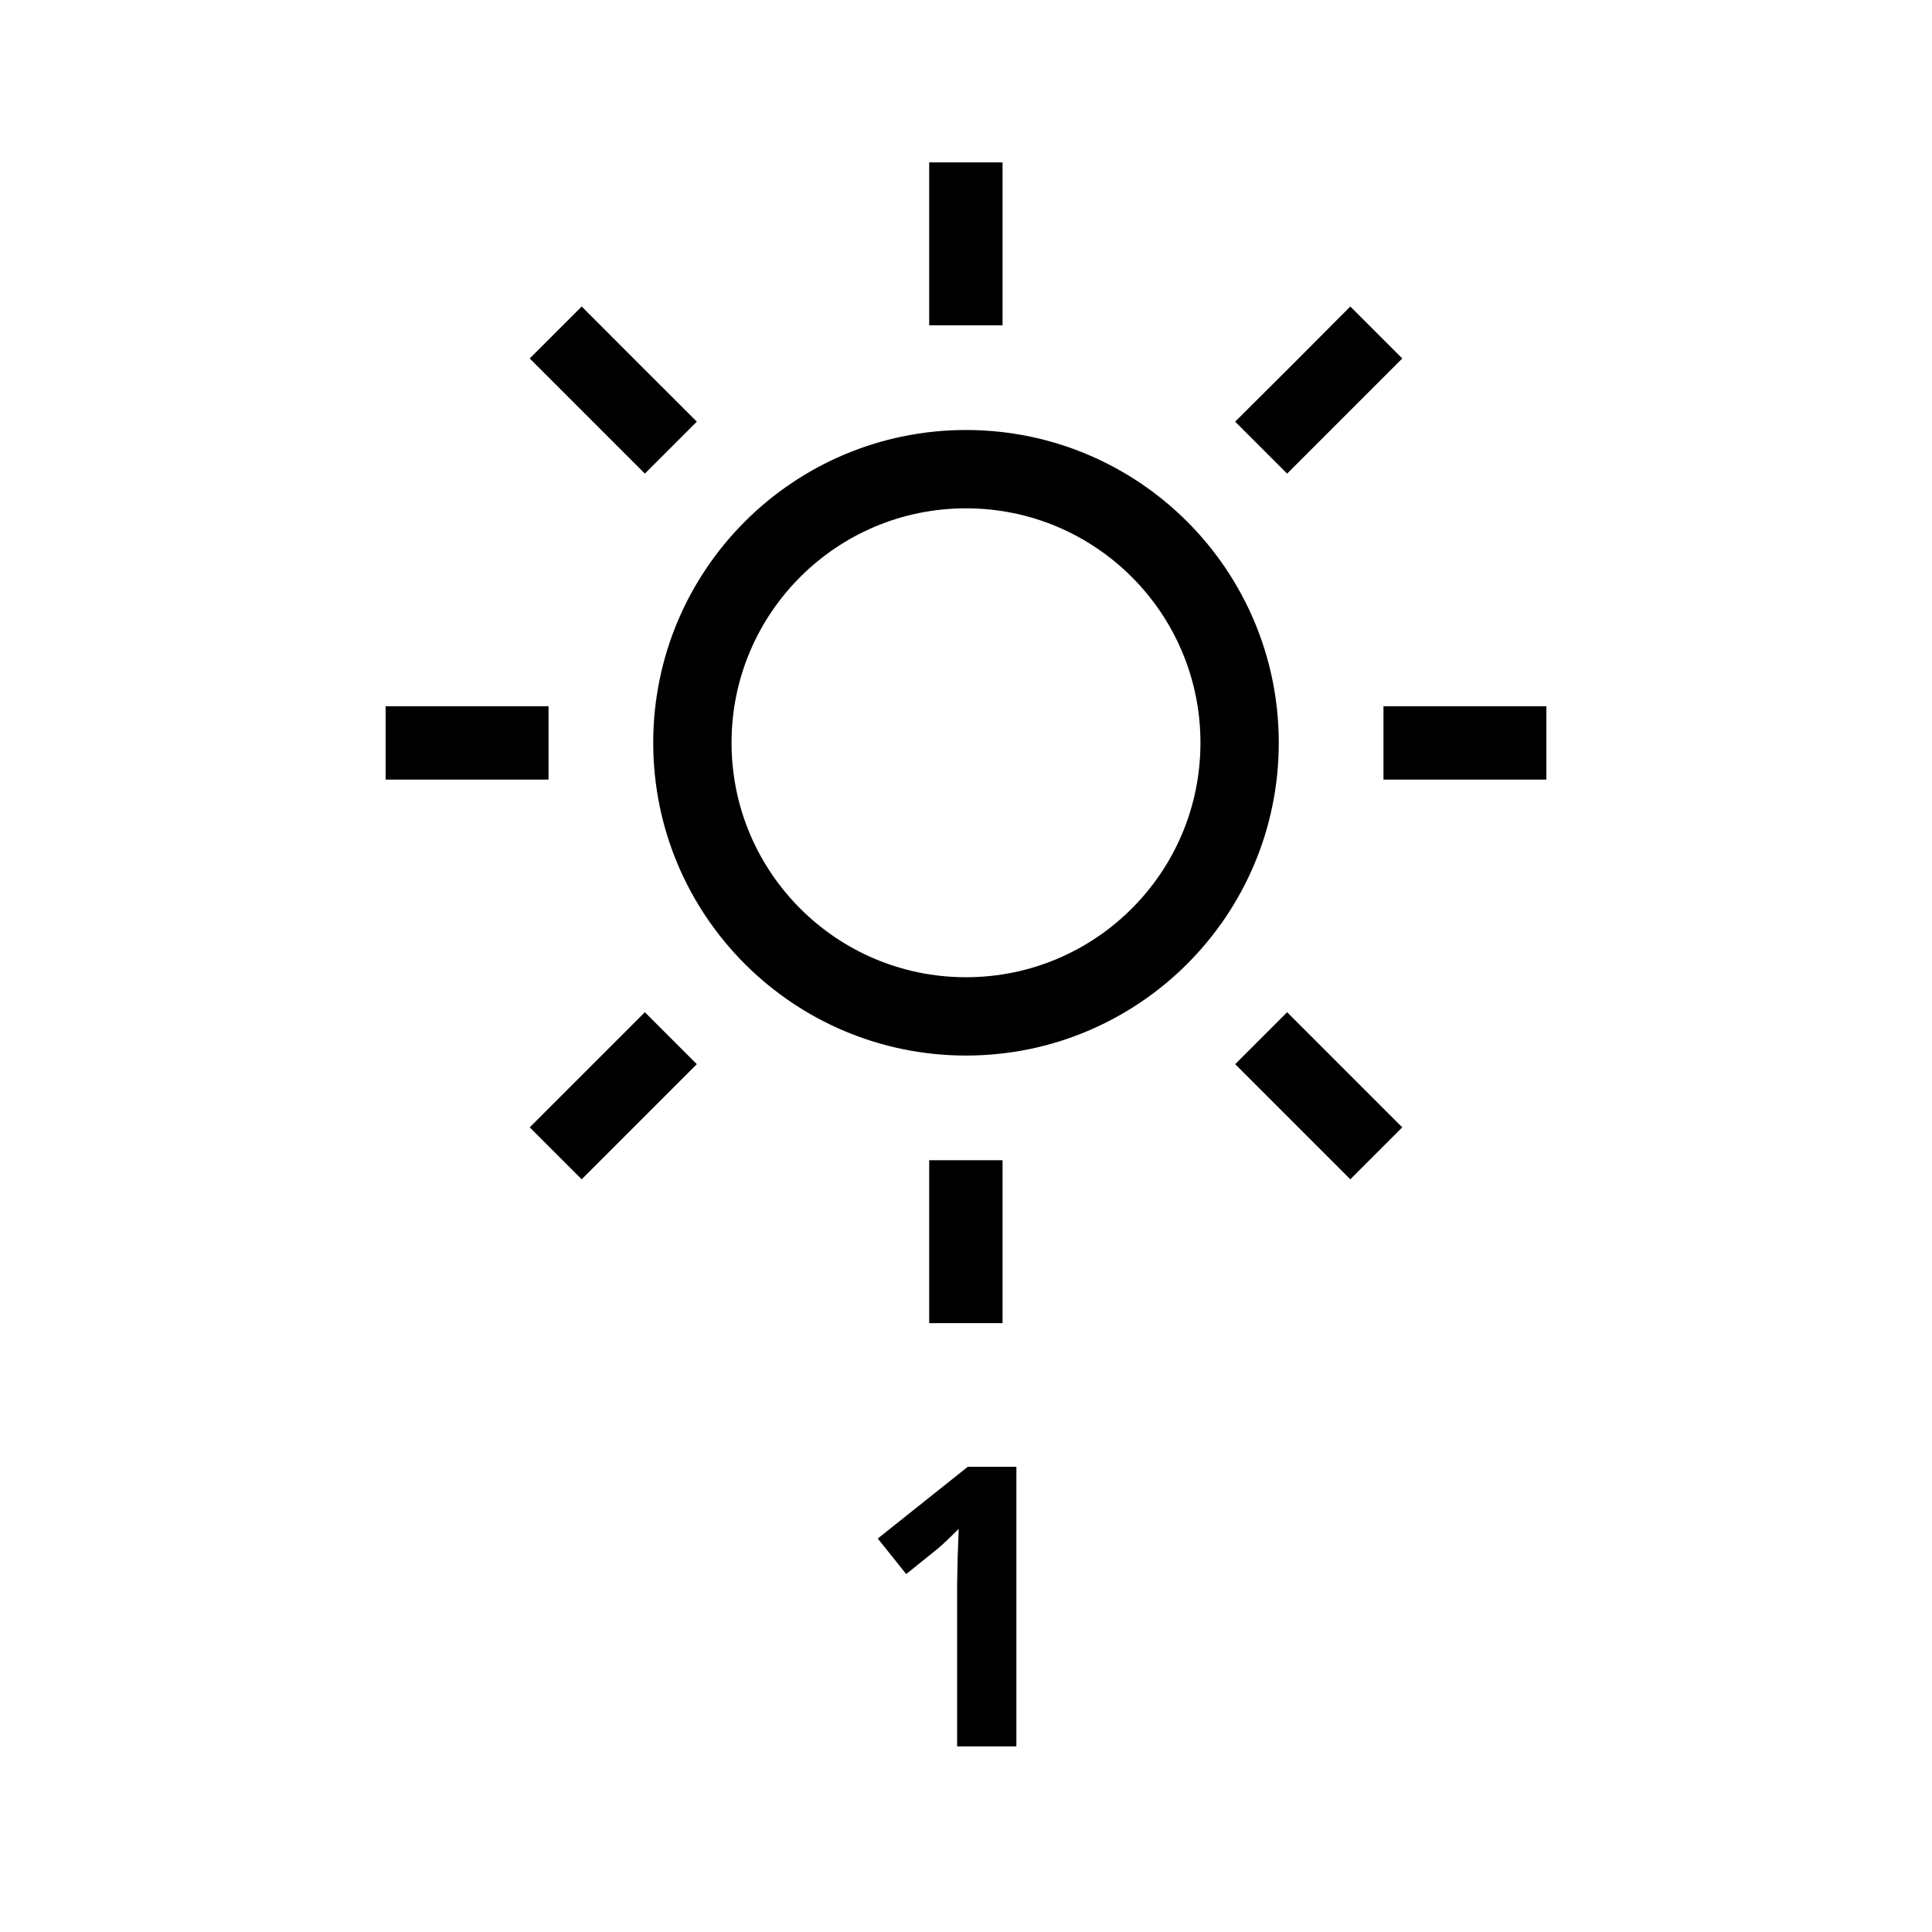 <?xml version="1.0" encoding="utf-8"?>
<!-- Generator: Adobe Illustrator 26.3.1, SVG Export Plug-In . SVG Version: 6.00 Build 0)  -->
<svg version="1.1" id="Layer_1" xmlns="http://www.w3.org/2000/svg" xmlns:xlink="http://www.w3.org/1999/xlink" x="0px" y="0px"
	 viewBox="0 0 74 74" style="enable-background:new 0 0 74 74;" xml:space="preserve">
<style type="text/css">
	.st0{fill:none;stroke:#000000;stroke-width:3;stroke-miterlimit:10;}
</style>
<g>
	<circle class="st0" cx="37" cy="28.45" r="10.48"/>
	<g>
		<path d="M51.72,11.74c0.67,0.67,1.32,1.32,1.99,1.99c-1.47,1.47-2.93,2.93-4.41,4.41c-0.65-0.65-1.31-1.31-1.99-1.99
			C48.78,14.69,50.23,13.24,51.72,11.74z"/>
		<path d="M24.7,38.77c0.67,0.67,1.32,1.32,1.99,1.99c-1.47,1.47-2.93,2.93-4.41,4.41c-0.65-0.65-1.31-1.31-1.99-1.99
			C21.75,41.72,23.21,40.26,24.7,38.77z"/>
	</g>
	<g>
		<path d="M59.23,27.05c0,0.95,0,1.86,0,2.81c-2.08,0-4.14,0-6.24,0c0-0.92,0-1.85,0-2.81C55.06,27.05,57.12,27.05,59.23,27.05z"/>
		<path d="M21.01,27.05c0,0.95,0,1.86,0,2.81c-2.08,0-4.14,0-6.24,0c0-0.92,0-1.85,0-2.81C16.84,27.05,18.9,27.05,21.01,27.05z"/>
	</g>
	<g>
		<path d="M38.4,50.68c-0.95,0-1.86,0-2.81,0c0-2.08,0-4.14,0-6.24c0.92,0,1.85,0,2.81,0C38.4,46.51,38.4,48.57,38.4,50.68z"/>
		<path d="M38.4,12.46c-0.95,0-1.86,0-2.81,0c0-2.08,0-4.14,0-6.24c0.92,0,1.85,0,2.81,0C38.4,8.3,38.4,10.36,38.4,12.46z"/>
	</g>
	<g>
		<path d="M53.71,43.18c-0.67,0.67-1.32,1.32-1.99,1.99c-1.47-1.47-2.93-2.93-4.41-4.41c0.65-0.65,1.31-1.31,1.99-1.99
			C50.76,40.23,52.22,41.69,53.71,43.18z"/>
		<path d="M26.69,16.15c-0.67,0.67-1.32,1.32-1.99,1.99c-1.47-1.47-2.93-2.93-4.41-4.41c0.65-0.65,1.31-1.31,1.99-1.99
			C23.74,13.21,25.2,14.66,26.69,16.15z"/>
	</g>
</g>
<g>
	<path d="M38.92,66.89h-2.26v-6.2l0.02-1.02l0.04-1.11c-0.38,0.38-0.64,0.62-0.78,0.74l-1.23,0.99l-1.09-1.36l3.45-2.75h1.86V66.89z
		"/>
</g>
</svg>
